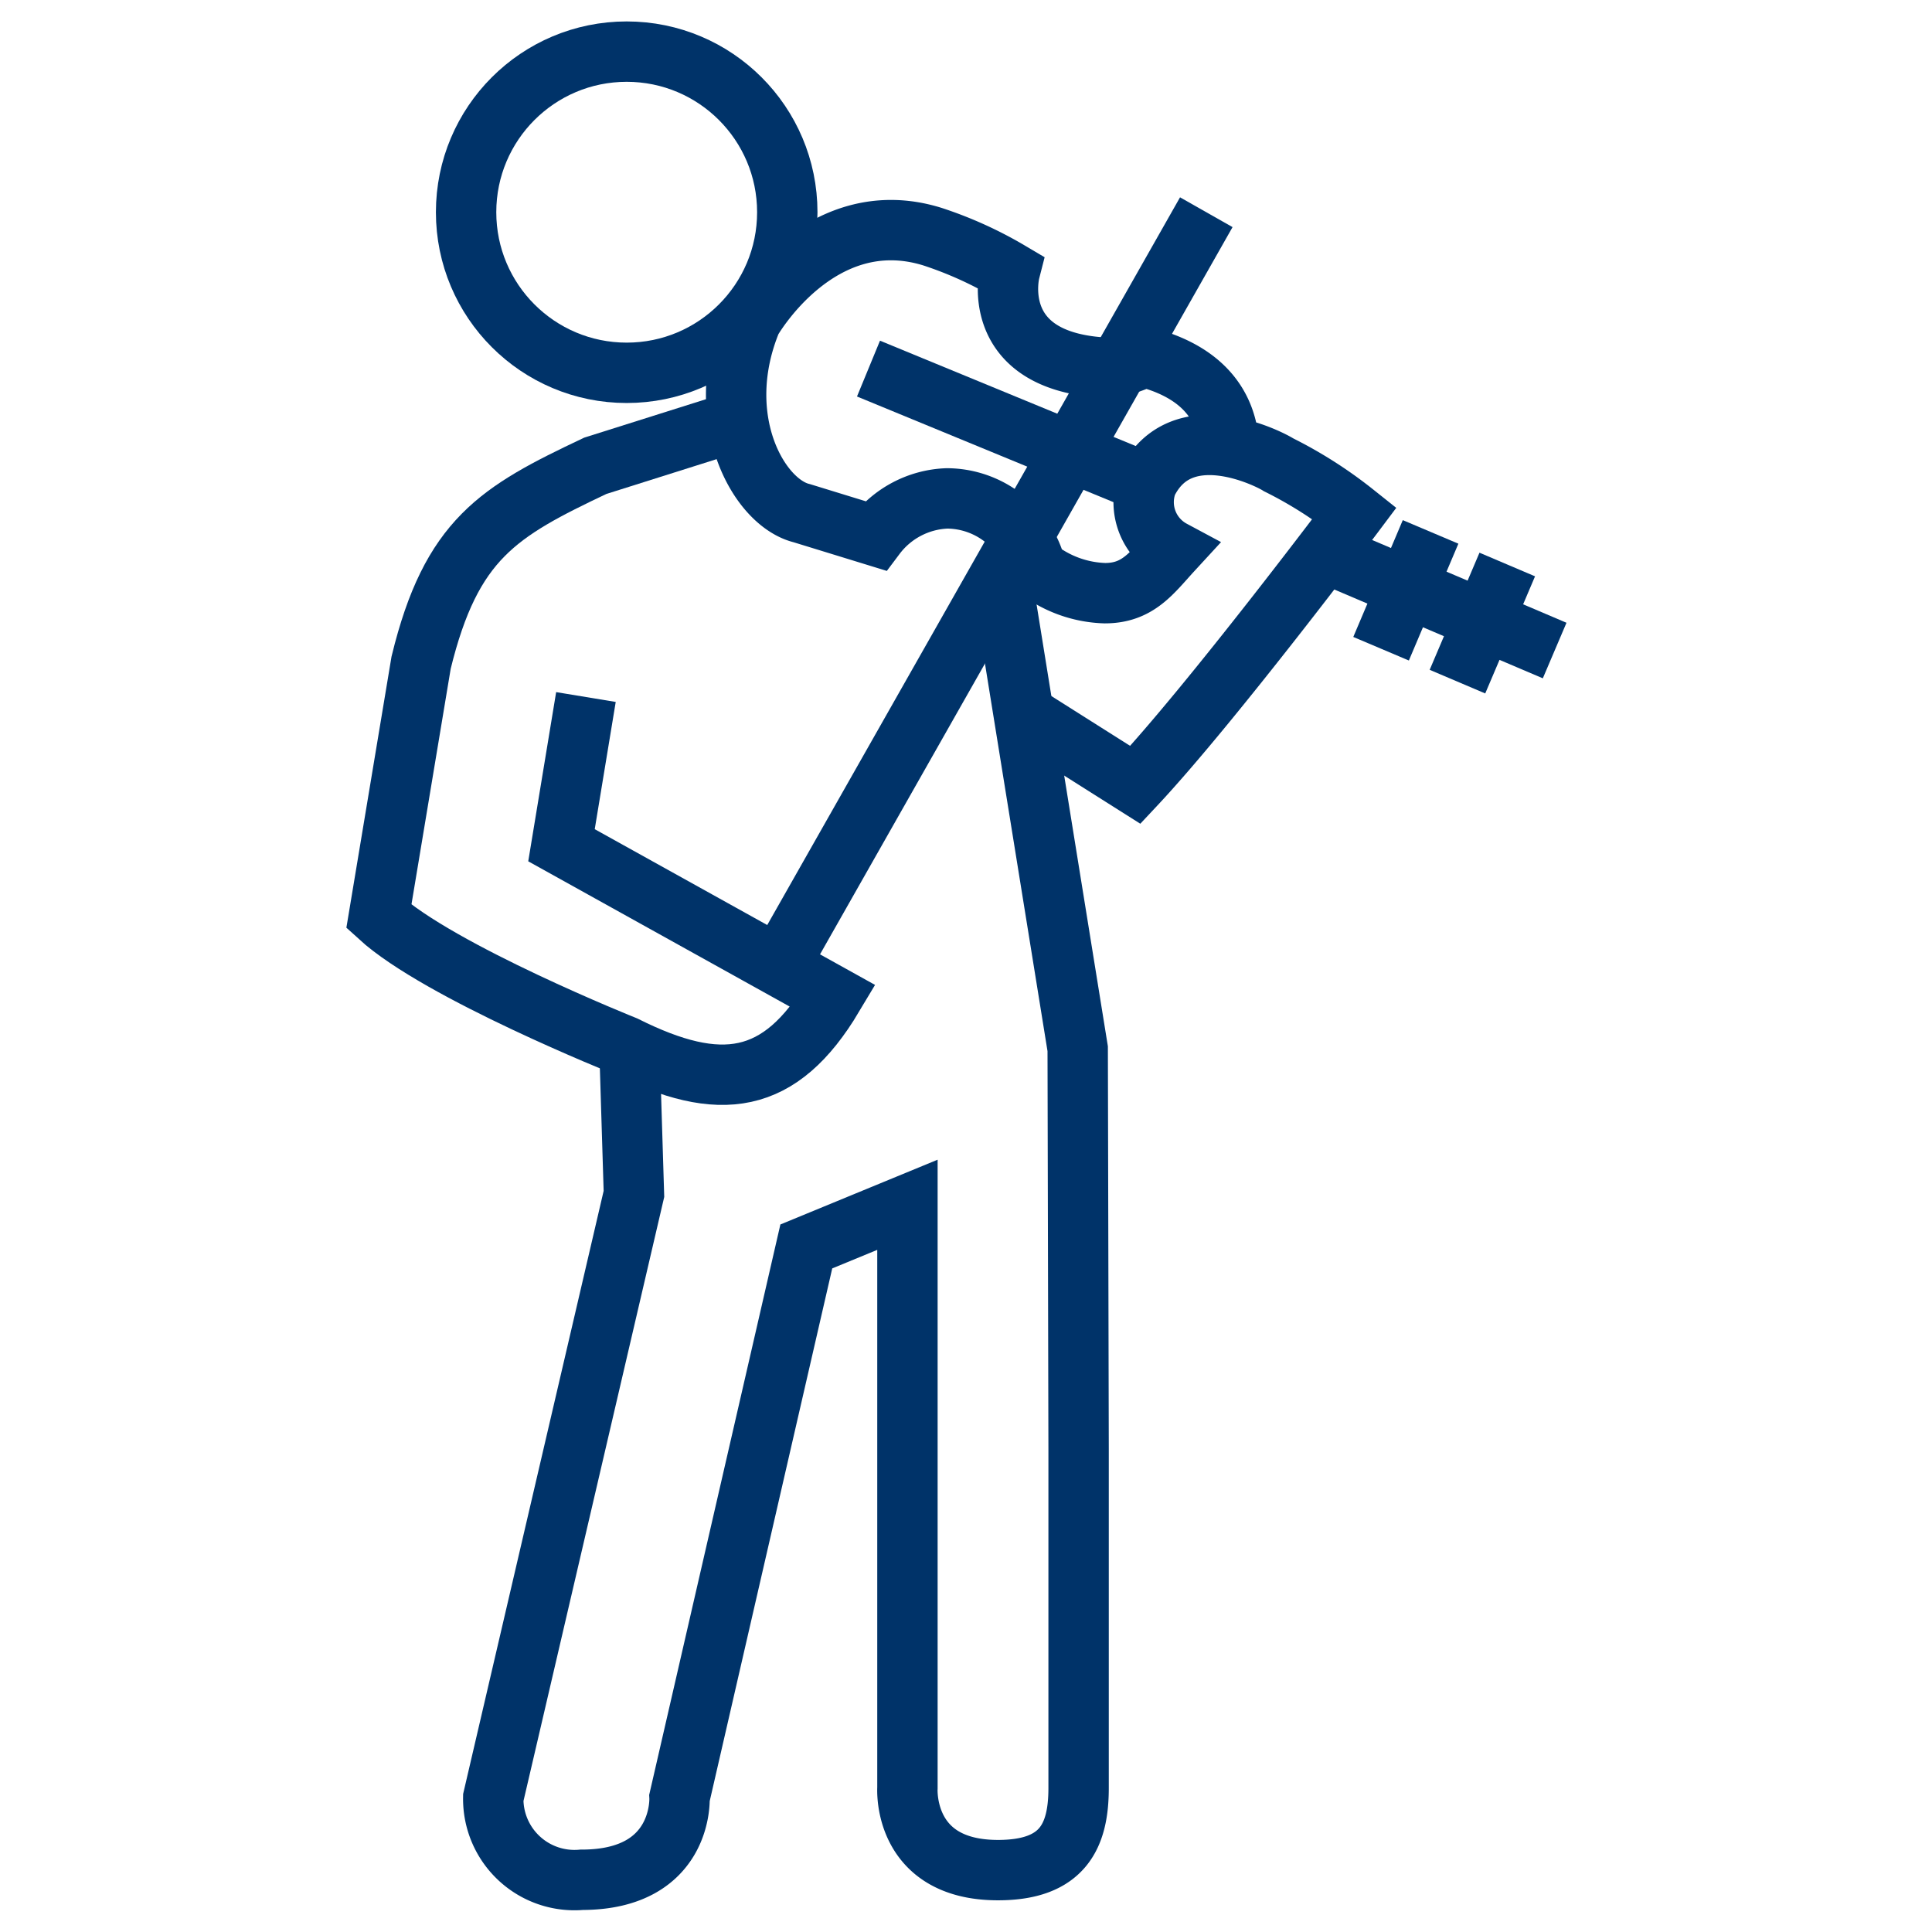 <?xml version="1.0" encoding="UTF-8"?>
<svg xmlns="http://www.w3.org/2000/svg" data-name="Ebene 1" viewBox="0 0 64 64"><circle cx="20.76" cy="7.03" r="5.32" fill="none" stroke="#003369" stroke-miterlimit="10" stroke-width="2" style="stroke: #003369;"/><path fill="none" stroke="#003369" stroke-miterlimit="10" stroke-width="2" d="M20.86 35l.14 4.55-4.66 20a2.69 2.69 0 0 0 2.93 2.72c3.38 0 3.24-2.72 3.24-2.72l4.2-18.26 3.35-1.38v19.32s-.18 2.72 3 2.72c2.15 0 2.67-1.13 2.67-2.72V47.99l-.03-13.25L33.16 19" style="stroke: #003369;"/><path fill="none" stroke="#003369" stroke-miterlimit="10" stroke-width="2" d="M19.41 23.09L18.6 28l9 5c-1.76 2.95-3.74 3.23-6.9 1.65 0 0-6.15-2.46-8.15-4.29l1.4-8.41c1-4.1 2.56-5 5.77-6.52L24.25 14M51.5 21.55l-7.56-3.22M49.93 18.7l-1.65 3.88M47.39 17.62l-1.64 3.87M38.82 16.35l-10.05-4.14M25.75 32.08L39.96 7.03" style="stroke: #003369;"/><path fill="none" stroke="#003369" stroke-miterlimit="10" stroke-width="2" d="M33.91 23.66l3.7 2.34c2.54-2.71 7.26-9 7.26-9a14.14 14.14 0 0 0-2.51-1.6c-.36-.23-3.24-1.67-4.36.6a1.81 1.81 0 0 0 .84 2.23c-.69.75-1.14 1.42-2.24 1.42a3.84 3.84 0 0 1-2.28-.84 3.06 3.06 0 0 0-2.95-2.3A3.11 3.11 0 0 0 29 17.75L26.56 17c-1.44-.35-3-3.16-1.67-6.38 0 0 2.24-3.95 6-2.78A12.91 12.91 0 0 1 33.45 9s-.74 2.89 3 3.17a2.84 2.84 0 0 0 1.44-.35c1.65.41 2.83 1.39 2.83 3.17" style="stroke: #003369;"/></svg>
